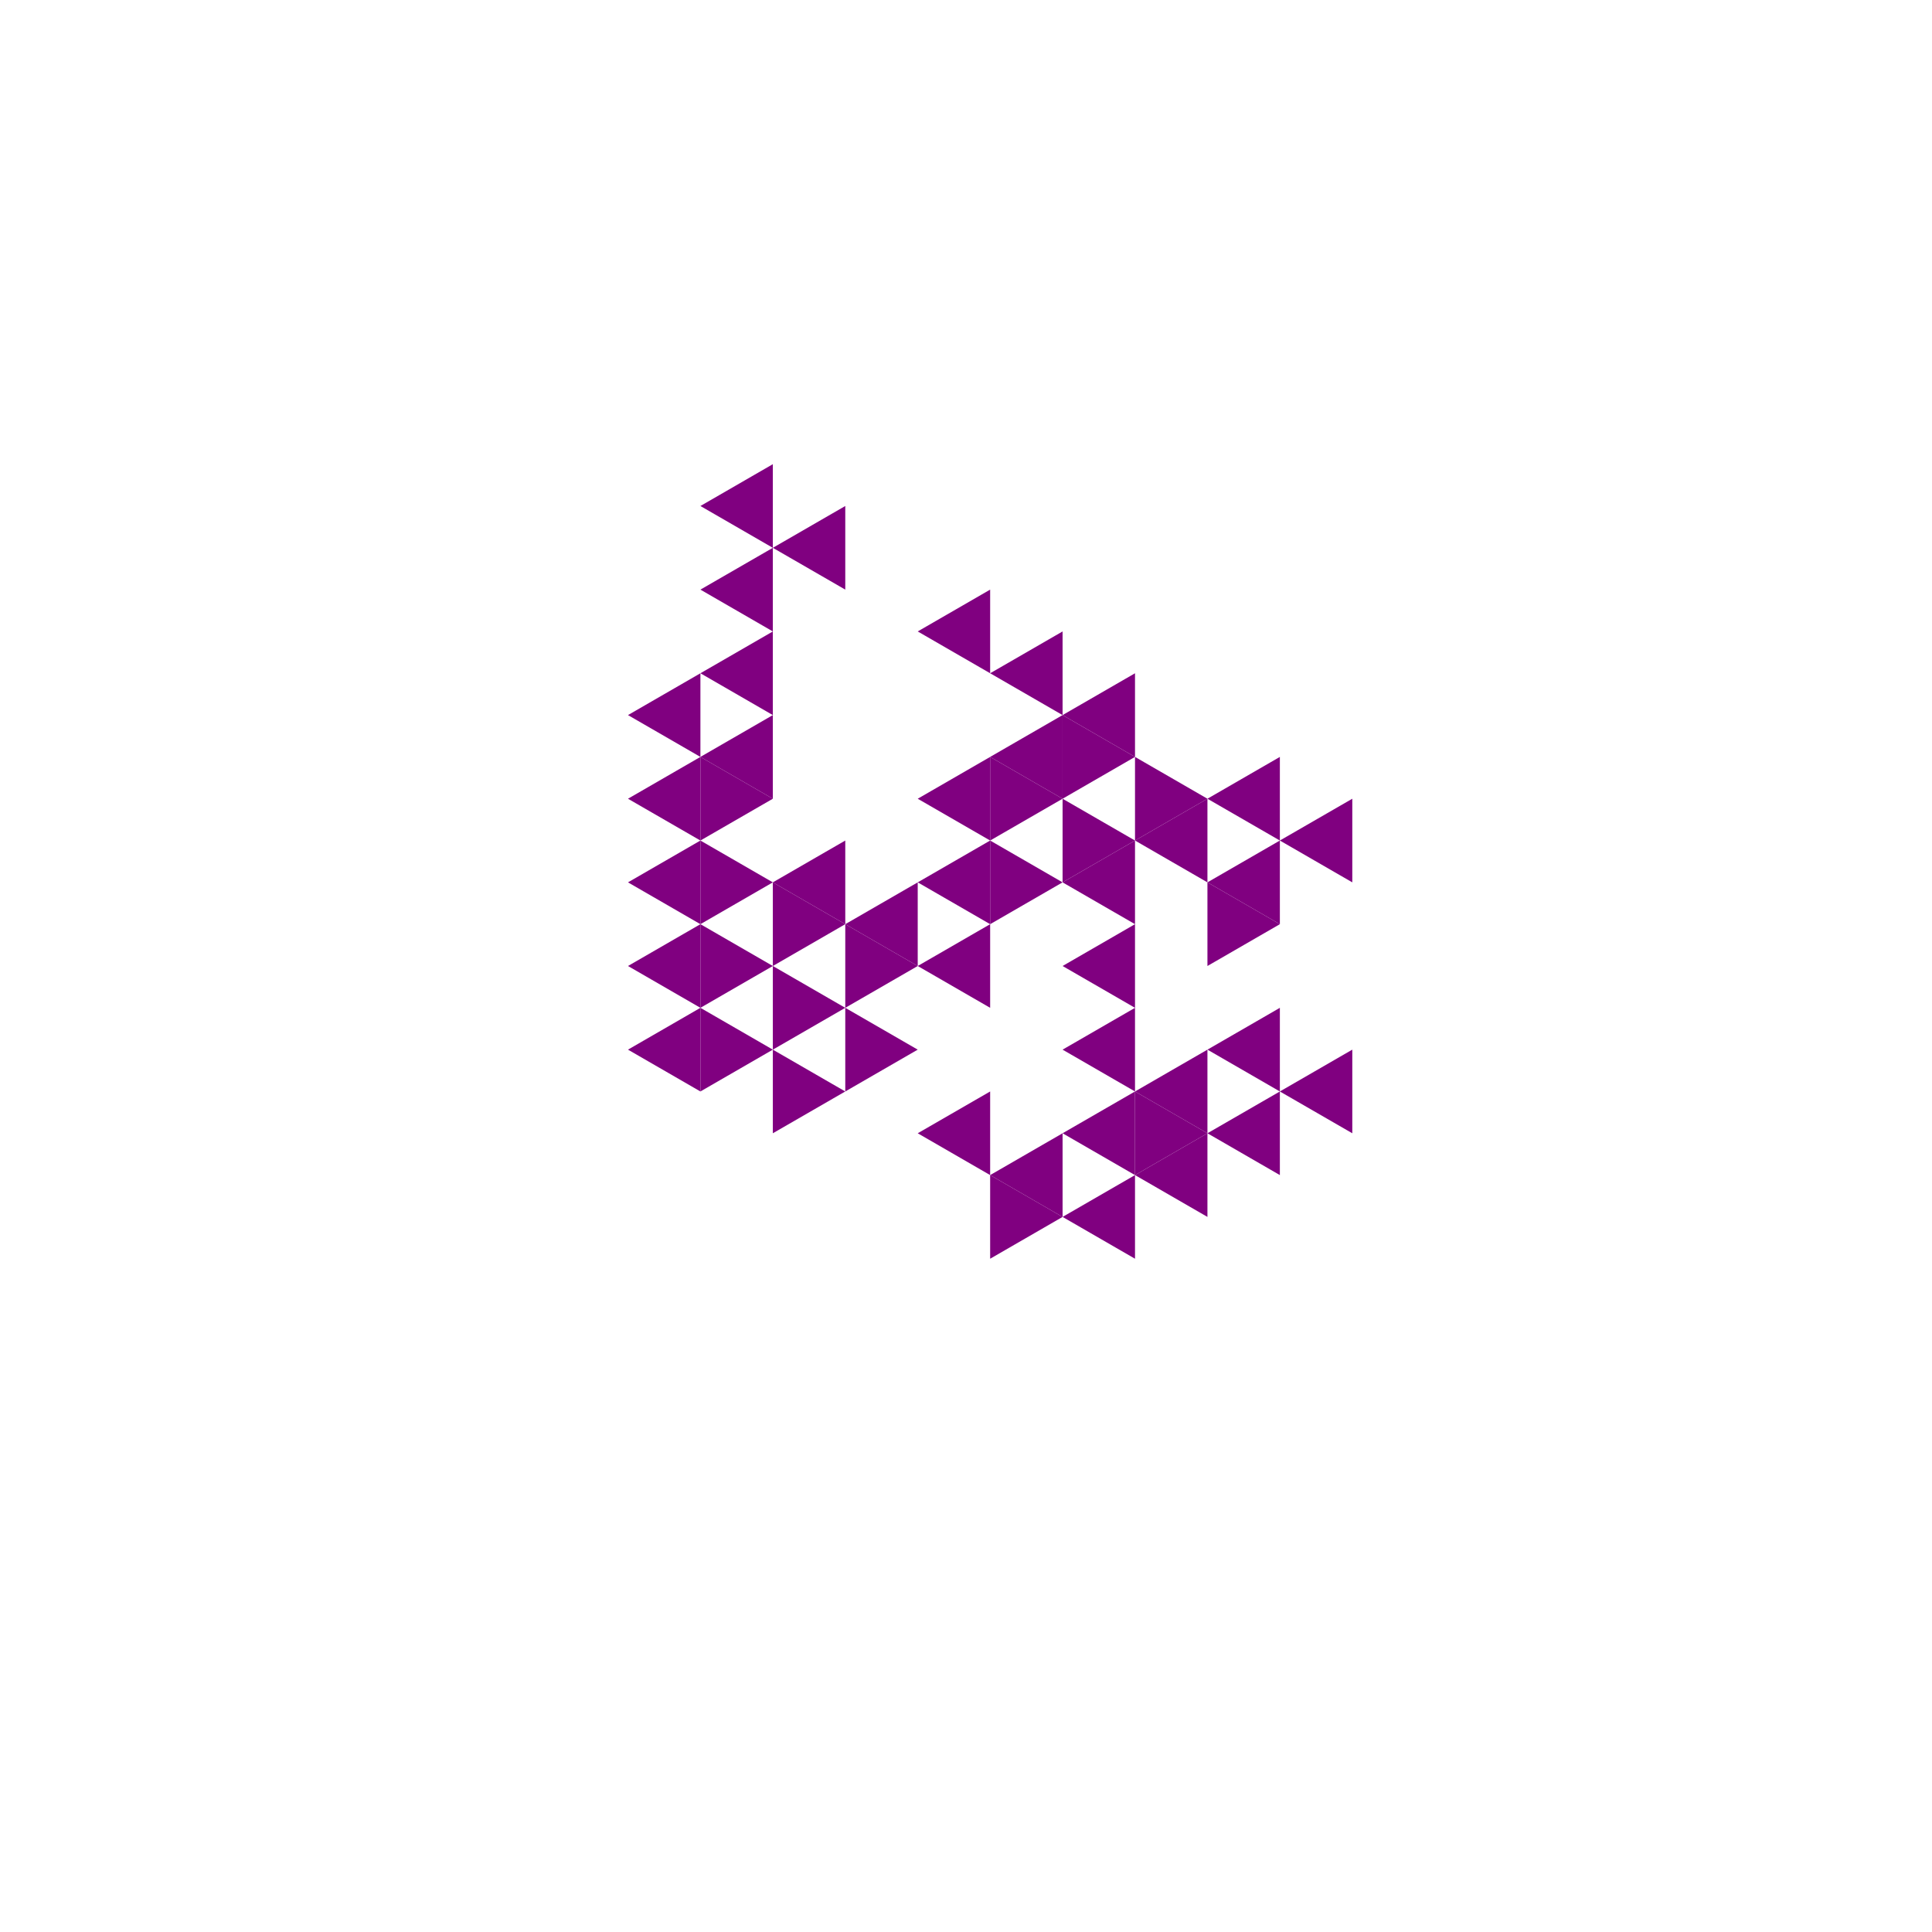 <svg height="360pt" viewBox="0 0 360 360" width="360pt" xmlns="http://www.w3.org/2000/svg"><path d="m0 0h360v360h-360z" fill="#fff"/><g fill="#800080"><path d="m171.004 180 13.496-7.793v15.586zm0 0"/><path d="m171.004 164.414 13.496-7.793v15.586zm0 0"/><path d="m157.504 172.207 13.5-7.793v15.586zm0 0"/><path d="m197.996 195.586 13.496-7.793v15.586zm0 0"/><path d="m197.996 180 13.496-7.793v15.586zm0 0"/><path d="m197.996 164.414 13.496-7.793v15.586zm0 0"/><path d="m171.004 148.832 13.496-7.793v15.582zm0 0"/><path d="m144.008 164.414 13.496-7.793v15.586zm0 0"/><path d="m171.004 211.168 13.496-7.789v15.582zm0 0"/><path d="m211.492 203.379 13.496-7.793v15.582zm0 0"/><path d="m211.492 156.621 13.496-7.789v15.582zm0 0"/><path d="m184.5 141.039 13.496-7.793v15.586zm0 0"/><path d="m184.5 218.961 13.496-7.793v15.586zm0 0"/><path d="m197.996 211.168 13.496-7.789v15.582zm0 0"/><path d="m224.988 211.168 13.496-7.789v15.582zm0 0"/><path d="m224.988 195.586 13.496-7.793v15.586zm0 0"/><path d="m224.988 164.414 13.496-7.793v15.586zm0 0"/><path d="m224.988 148.832 13.496-7.793v15.582zm0 0"/><path d="m197.996 133.246 13.496-7.793v15.586zm0 0"/><path d="m184.5 125.453 13.496-7.793v15.586zm0 0"/><path d="m171.004 117.66 13.496-7.793v15.586zm0 0"/><path d="m130.512 141.039 13.496-7.793v15.586zm0 0"/><path d="m117.016 148.832 13.496-7.793v15.582zm0 0"/><path d="m117.016 164.414 13.496-7.793v15.586zm0 0"/><path d="m117.016 180 13.496-7.793v15.586zm0 0"/><path d="m117.016 195.586 13.496-7.793v15.586zm0 0"/><path d="m197.996 226.754 13.496-7.793v15.586zm0 0"/><path d="m211.492 218.961 13.496-7.793v15.586zm0 0"/><path d="m238.484 203.379 13.496-7.793v15.582zm0 0"/><path d="m238.484 156.621 13.496-7.789v15.582zm0 0"/><path d="m130.512 125.453 13.496-7.793v15.586zm0 0"/><path d="m117.016 133.246 13.496-7.793v15.586zm0 0"/><path d="m144.008 102.078 13.496-7.793v15.582zm0 0"/><path d="m130.512 109.867 13.496-7.789v15.582zm0 0"/><path d="m130.512 94.285 13.496-7.793v15.586zm0 0"/><path d="m197.996 164.414-13.496-7.793v15.586zm0 0"/><path d="m171.004 180-13.5-7.793v15.586zm0 0"/><path d="m171.004 195.586-13.5-7.793v15.586zm0 0"/><path d="m211.492 156.621-13.496-7.789v15.582zm0 0"/><path d="m197.996 148.832-13.496-7.793v15.582zm0 0"/><path d="m157.504 172.207-13.496-7.793v15.586zm0 0"/><path d="m157.504 187.793-13.496-7.793v15.586zm0 0"/><path d="m157.504 203.379-13.496-7.793v15.582zm0 0"/><path d="m238.484 172.207-13.496-7.793v15.586zm0 0"/><path d="m224.988 148.832-13.496-7.793v15.582zm0 0"/><path d="m211.492 141.039-13.496-7.793v15.586zm0 0"/><path d="m144.008 148.832-13.496-7.793v15.582zm0 0"/><path d="m144.008 164.414-13.496-7.793v15.586zm0 0"/><path d="m144.008 180-13.496-7.793v15.586zm0 0"/><path d="m144.008 195.586-13.496-7.793v15.586zm0 0"/><path d="m197.996 226.754-13.496-7.793v15.586zm0 0"/><path d="m224.988 211.168-13.496-7.789v15.582zm0 0"/></g></svg>